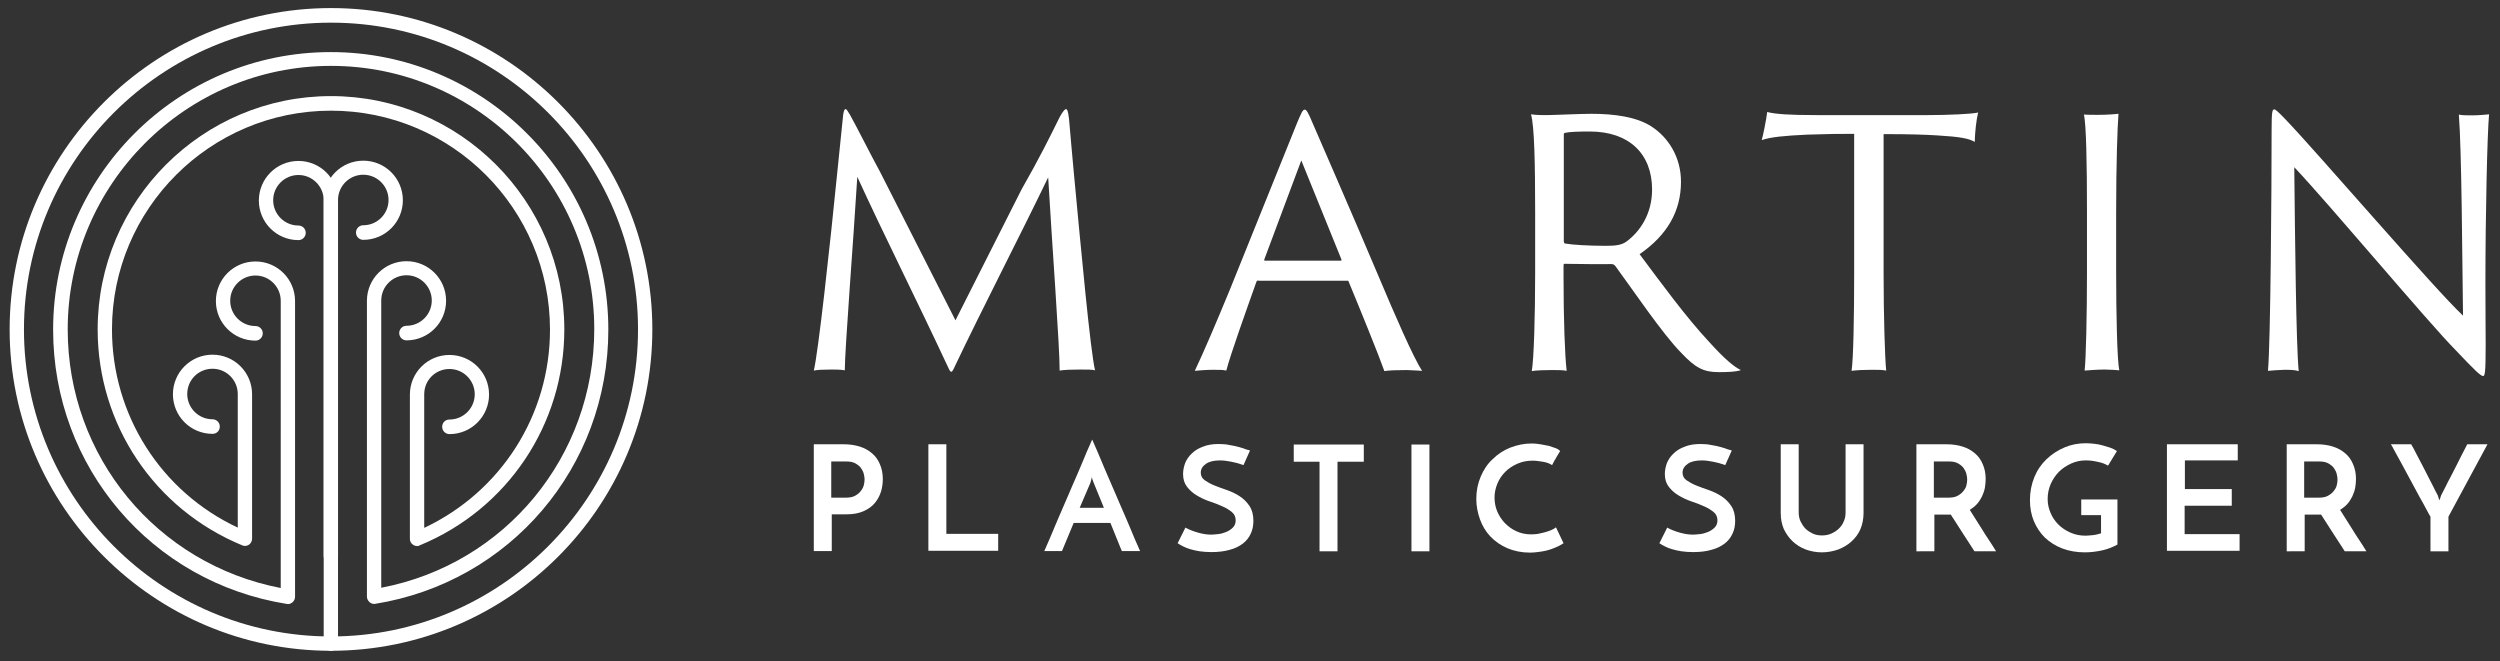 <?xml version="1.0" encoding="utf-8"?>
<!-- Generator: Adobe Illustrator 22.1.0, SVG Export Plug-In . SVG Version: 6.00 Build 0)  -->
<!DOCTYPE svg PUBLIC "-//W3C//DTD SVG 1.1//EN" "http://www.w3.org/Graphics/SVG/1.1/DTD/svg11.dtd">
<svg class="svg__6" version="1.1" id="Layer_1" xmlns="http://www.w3.org/2000/svg" xmlns:xlink="http://www.w3.org/1999/xlink" x="0px" y="0px"
	 viewBox="0 0 960 254" style="enable-background:new 0 0 960 254;" xml:space="preserve">
<rect x="0" y="0" width="960" height="254" fill="#333333" stroke="none"/>
<style type="text/css">
	.st0{fill:#FFF;}
	.st1{fill:#FFF;}
  .svg__6{fill:#FFF;}
</style>
<g id="XMLID_280_">
	<path id="XMLID_449_" class="st0" d="M321.7,64.4c0.8-7.4,1.4-14.2,2.1-20.5c0.3-1.6,0.5-2,0.9-2c0.5,0,0.9,1,1.7,2.2
		c1.8,3.1,8.2,15.8,11.7,22.2l28.8,56.7l25.4-50.3c6.9-12.1,10.7-19.8,14.7-27.9c1.3-2.3,2-2.9,2.3-2.9c0.5,0,0.8,0.5,1.2,3.7
		c0.5,6.3,1.2,13.2,1.8,20.2c2.9,30.8,6.4,68.9,8.2,76.4c-1-0.3-2.9-0.3-5.6-0.3c-3.3,0-6.3,0.1-8,0.4c0.1-8.2-3-49.8-4.4-74.2
		c-11.1,23-25,49.8-36,72.9c-1,2.3-1.4,2.3-2.3,0.3c-13-27.8-24.5-50.5-35-73.4c-1.4,23.2-4.8,66.3-4.8,74.3c-1.4-0.3-3.8-0.3-5-0.3
		c-3.1,0-5.6,0.1-6.9,0.4C314.2,135.4,318.6,95.5,321.7,64.4z"/>
	<path id="XMLID_446_" class="st0" d="M483.2,107.7c-0.4,0-0.5,0.1-0.7,0.4c-4,11.3-10,28-11.6,34.2c-1.3-0.3-2.5-0.3-5.2-0.3
		c-2.6,0-5.9,0.3-6.9,0.4c3.3-6.9,8.2-18.4,13.4-31l25.8-64c1.6-3.8,2.2-5.3,3-5.3c0.7,0,1.3,1,3.1,5.3c1.4,3.3,14.2,32.5,25.4,59
		c5.9,14,13.2,30.9,16.6,36c-2.3-0.1-4.6-0.3-6-0.3c-3.3,0-6.9,0.1-8.5,0.4c-2.1-6-9.3-23.7-13.7-34.3c-0.1-0.3-0.1-0.4-0.5-0.4
		H483.2z M514.8,100.1c0.3,0,0.4-0.1,0.3-0.5l-15.4-38l-14.2,38c-0.1,0.4,0,0.5,0.3,0.5H514.8z"/>
	<path id="XMLID_443_" class="st0" d="M589.5,81.6c0-18.7-0.3-33.4-1.6-37.7c2.3,0.3,4,0.3,6,0.3c2.6,0,12.7-0.5,17.2-0.5
		c8.9,0,17.2,1.2,22.8,4.7c6.8,4.3,11.6,12,11.6,21.4c0,11.3-5.3,20.5-15.9,27.8c8.3,11.1,17.9,24.3,26.9,33.9
		c5.5,6.1,9.5,9.5,12,10.6c-1.7,0.7-5.3,0.8-8.5,0.8c-5.9,0-9-1.7-14.3-7.3c-7.2-7.2-19.3-25.2-25.3-33.3c-0.5-0.7-1-0.9-1.7-0.9
		c-2.7,0.1-12.1,0-17.9-0.1c-0.4,0-0.4,0.3-0.4,0.8v4c0,16.4,0.5,30.5,1.2,36.3c-1.2-0.3-3.5-0.3-5.7-0.3c-2.3,0-6.3,0.1-7.7,0.4
		c0.8-4.4,1.3-20.9,1.3-37.8V81.6z M600.5,92.3c0,0.8,0.1,1,0.4,1.2c2.6,0.5,9.1,0.9,16,0.9c3.8,0,5.9-0.4,7.6-1.6
		c5.2-3.8,9.9-10.6,9.9-20c0-13.8-8.9-22.3-23.9-22.3c-4,0-7.7,0.1-9.5,0.5c-0.5,0.1-0.5,0.4-0.5,0.9V92.3z"/>
	<path id="XMLID_441_" class="st0" d="M678.6,43c3.1,0.8,8,1.2,19.2,1.2h42.4c7.6,0,17.1-0.4,19.4-1c-0.7,2.9-1.2,7.4-1.3,11.3
		c-2.1-1.3-5.7-2-14.3-2.5c-4.7-0.3-10.8-0.5-20.7-0.5v53.1c0,16.6,0.5,33,1,37.7c-1.3-0.3-3.4-0.3-5.3-0.3c-3,0-5.7,0.1-8,0.4
		c0.7-4.4,1-20.9,1-37.8V51.4c-6,0-9.4,0-18,0.3c-8.6,0.4-14.1,0.9-17.5,2.1C677.1,51.7,678.3,45.7,678.6,43z"/>
	<path id="XMLID_439_" class="st0" d="M801.4,81.4c0-18.5-0.3-34.2-1.2-37.4c1.2,0.1,3.9,0.1,5.5,0.1c3.7,0,6.9-0.3,7.8-0.4
		c-0.4,4.8-0.9,19.3-0.9,37.8v23c0,16.6,0.4,33.9,1.2,37.7c-1.2-0.1-3.7-0.3-5.7-0.3c-2.6,0-6.4,0.3-7.6,0.4
		c0.5-4.4,0.9-20.9,0.9-37.8V81.4z"/>
	<path id="XMLID_437_" class="st0" d="M877.3,142c-1.3,0-5.5,0.3-6.4,0.4c1-10.8,1.4-69.4,1.4-92.7c0-7,0.3-7.7,1-7.7
		c0.5,0,1.6,1,4.2,3.7c12.4,12.9,58,66,68.3,75.5c-0.3-21.1-0.5-63.4-1.6-77.2c1.2,0.3,3.4,0.3,5.1,0.3c2.3,0,5.6-0.3,6.5-0.4
		c-0.7,7.8-1.4,38.7-1.4,65.2c0,11.1,0.1,17.1,0.1,23c0,11.2-0.3,12.3-1,12.3c-0.9,0-3.3-2.3-10.4-9.8c-10.7-10.8-47.6-55-62.1-70.4
		c0.3,28,0.7,68,1.7,78.3C881,142,879.2,142,877.3,142z"/>
</g>
<g id="XMLID_281_">
	<g id="XMLID_303_">
		<path id="XMLID_306_" class="st1" d="M127.1,216.2c-1.5,0-2.8-1.2-2.8-2.8V76.9c0-5.3-4.3-9.7-9.7-9.7c-5.3,0-9.7,4.3-9.7,9.7
			c0,5.3,4.3,9.7,9.7,9.7c1.5,0,2.8,1.2,2.8,2.8c0,1.5-1.2,2.8-2.8,2.8c-8.4,0-15.2-6.8-15.2-15.2s6.8-15.2,15.2-15.2
			s15.2,6.8,15.2,15.2v136.5C129.9,214.9,128.6,216.2,127.1,216.2z"/>
		<path id="XMLID_305_" class="st1" d="M127.1,249.9c-1.5,0-2.8-1.2-2.8-2.8V76.9c0-8.4,6.8-15.2,15.2-15.2
			c8.4,0,15.2,6.8,15.2,15.2s-6.8,15.2-15.2,15.2c-1.5,0-2.8-1.2-2.8-2.8c0-1.5,1.2-2.8,2.8-2.8c5.3,0,9.7-4.3,9.7-9.7
			c0-5.3-4.3-9.7-9.7-9.7c-5.3,0-9.7,4.3-9.7,9.7v170.3C129.9,248.7,128.6,249.9,127.1,249.9z"/>
		<path id="XMLID_304_" class="st1" d="M160.2,209.7c-1,0-2-0.6-2.5-1.5c-0.2-0.4-0.3-0.8-0.3-1.2v-55.5c0-8.4,6.8-15.2,15.2-15.2
			s15.2,6.8,15.2,15.2c0,8.4-6.8,15.2-15.2,15.2c-1.5,0-2.8-1.2-2.8-2.8s1.2-2.8,2.8-2.8c5.3,0,9.7-4.3,9.7-9.7
			c0-5.3-4.3-9.7-9.7-9.7s-9.7,4.3-9.7,9.7v51.3c29.5-13.9,48.3-43.3,48.3-76.1c0-46.4-37.7-84.1-84.1-84.1S43,80.2,43,126.5
			c0,32.8,18.8,62.3,48.3,76.1v-51.3c0-5.3-4.3-9.7-9.7-9.7s-9.7,4.3-9.7,9.7c0,5.3,4.3,9.7,9.7,9.7c1.5,0,2.8,1.2,2.8,2.8
			s-1.2,2.8-2.8,2.8c-8.4,0-15.2-6.8-15.2-15.2c0-8.4,6.8-15.2,15.2-15.2s15.2,6.8,15.2,15.2v55.5c0,0.4-0.1,0.9-0.3,1.2
			c-0.6,1.3-2.2,1.9-3.5,1.3c-33.7-13.9-55.5-46.4-55.5-82.9c0-49.4,40.2-89.6,89.6-89.6s89.6,40.2,89.6,89.6
			c0,36.5-21.8,69-55.5,82.9C160.9,209.6,160.6,209.7,160.2,209.7z"/>
	</g>
	<path id="XMLID_302_" class="st1" d="M143.7,231.9c-0.7,0-1.3-0.2-1.8-0.7c-0.6-0.5-1-1.3-1-2.1V115.5c0-8.4,6.8-15.2,15.2-15.2
		c8.4,0,15.2,6.8,15.2,15.2s-6.8,15.2-15.2,15.2c-1.5,0-2.8-1.2-2.8-2.8c0-1.5,1.2-2.8,2.8-2.8c5.3,0,9.7-4.3,9.7-9.7
		c0-5.3-4.3-9.7-9.7-9.7c-5.3,0-9.7,4.3-9.7,9.7v110.3c47.6-9.1,81.8-50.4,81.8-99.3c0-55.8-45.4-101.1-101.1-101.1
		S26,70.8,26,126.5c0,48.9,34.2,90.1,81.8,99.3V115.5c0-5.3-4.3-9.7-9.7-9.7c-5.3,0-9.7,4.3-9.7,9.7c0,5.3,4.3,9.7,9.7,9.7
		c1.5,0,2.8,1.2,2.8,2.8c0,1.5-1.2,2.8-2.8,2.8c-8.4,0-15.2-6.8-15.2-15.2s6.8-15.2,15.2-15.2s15.2,6.8,15.2,15.2v113.6
		c0,0.8-0.4,1.6-1,2.1c-0.6,0.5-1.4,0.8-2.2,0.6c-52-8.3-89.7-52.6-89.7-105.3c0-58.8,47.8-106.6,106.6-106.6
		s106.6,47.8,106.6,106.6c0,52.7-37.7,97-89.7,105.3C143.9,231.9,143.8,231.9,143.7,231.9z"/>
	<path id="XMLID_299_" class="st1" d="M127.1,249.9c-68,0-123.4-55.4-123.4-123.4c0-68,55.4-123.4,123.4-123.4
		c68,0,123.4,55.4,123.4,123.4C250.5,194.6,195.2,249.9,127.1,249.9z M127.1,8.7C62.1,8.7,9.2,61.5,9.2,126.5
		c0,65,52.9,117.9,117.9,117.9c65,0,117.9-52.9,117.9-117.9C245,61.5,192.1,8.7,127.1,8.7z"/>
</g>
<g>
	<path d="M312.5,211.6v-41H324c2.2,0,4.3,0.3,6.2,0.9c1.9,0.6,3.4,1.5,4.7,2.6c1.3,1.1,2.3,2.5,3,4.2c0.7,1.6,1.1,3.5,1.1,5.6
		c0,1.6-0.2,3.3-0.7,4.9c-0.5,1.6-1.3,3.1-2.4,4.4c-1.1,1.3-2.5,2.3-4.3,3.1c-1.8,0.8-3.9,1.2-6.5,1.2h-5.7v14.1H312.5z
		 M319.3,191.1h5.5c1.4,0,2.6-0.2,3.5-0.7c0.9-0.5,1.7-1.1,2.2-1.8c0.6-0.7,1-1.5,1.2-2.3c0.2-0.8,0.3-1.5,0.3-2.2
		c0-0.6-0.1-1.3-0.3-2.1c-0.2-0.8-0.6-1.6-1.1-2.3s-1.3-1.3-2.2-1.8c-0.9-0.5-2.1-0.7-3.6-0.7h-5.6V191.1z"/>
	<path d="M356.5,211.6v-41h6.9v34.4h19.9v6.5H356.5z"/>
	<path d="M430.8,211.6c-0.1-0.3-0.3-0.7-0.6-1.4c-0.3-0.7-0.6-1.5-1-2.5c-0.4-1-0.9-2.1-1.3-3.2c-0.5-1.2-1-2.4-1.5-3.7h-14.1
		l-4.5,10.8h-6.8c0.2-0.3,0.5-1.2,1.1-2.5c0.6-1.3,1.3-3,2.1-4.9c0.8-2,1.8-4.2,2.8-6.6c1-2.4,2.1-4.9,3.2-7.4
		c1.1-2.5,2.1-5,3.2-7.4c1-2.4,2-4.6,2.8-6.6c0.8-2,1.5-3.6,2.1-4.9c0.6-1.3,0.9-2.2,1.1-2.5c0.2,0.3,0.5,1.2,1.1,2.5
		c0.6,1.3,1.3,3,2.1,4.9c0.8,2,1.8,4.2,2.8,6.6c1,2.4,2.1,4.9,3.2,7.4c1.1,2.5,2.1,5,3.2,7.4c1,2.4,2,4.6,2.8,6.6
		c0.8,2,1.5,3.6,2.1,4.9c0.6,1.3,0.9,2.2,1.1,2.5H430.8z M414.6,195h9.3l-4-9.8c0,0-0.1-0.3-0.3-0.8c-0.2-0.5-0.3-0.9-0.3-1.3
		c-0.1,0.4-0.2,0.8-0.3,1.3c-0.2,0.5-0.2,0.7-0.2,0.8L414.6,195z"/>
	<path d="M480,173l-2.5,5.6c-1.6-0.6-3.1-1-4.7-1.3c-1.5-0.3-3-0.5-4.3-0.5c-2.3,0-4.1,0.4-5.4,1.3s-2,2-2,3.4
		c0,1.2,0.5,2.2,1.5,2.9c1,0.7,2.2,1.4,3.7,2c1.5,0.6,3.1,1.2,4.9,1.8c1.7,0.6,3.4,1.4,4.9,2.4c1.5,1,2.7,2.2,3.7,3.7
		c1,1.5,1.5,3.4,1.5,5.7c0,1.8-0.3,3.4-1,4.9c-0.7,1.5-1.6,2.7-3,3.8c-1.3,1-3,1.9-5,2.4c-2,0.6-4.4,0.9-7.1,0.9
		c-1.6,0-3.1-0.1-4.5-0.3c-1.3-0.2-2.6-0.5-3.6-0.8c-1.1-0.3-2-0.7-2.8-1.1c-0.8-0.4-1.5-0.8-2.1-1.2l3-6c1.6,0.9,3.3,1.5,5.1,2
		c1.8,0.5,3.4,0.7,4.8,0.7c0.7,0,1.5-0.1,2.6-0.2c1.1-0.1,2.1-0.4,3.1-0.8c1-0.4,1.9-1,2.6-1.7c0.7-0.7,1.1-1.6,1.1-2.8
		c0-1.3-0.5-2.4-1.5-3.2c-1-0.8-2.2-1.6-3.7-2.2c-1.5-0.7-3.1-1.3-4.9-1.9s-3.4-1.4-4.9-2.3c-1.5-0.9-2.7-2-3.7-3.3
		c-1-1.3-1.5-2.9-1.5-4.9c0-1.4,0.3-2.8,0.8-4.2c0.6-1.4,1.4-2.6,2.6-3.7c1.1-1.1,2.6-2,4.3-2.6c1.7-0.7,3.7-1,6-1
		c1.5,0,2.9,0.1,4.2,0.4c1.4,0.2,2.6,0.5,3.7,0.8c1.1,0.3,2,0.6,2.7,0.9C479.4,172.8,479.8,172.9,480,173z"/>
	<path d="M523.7,170.7v6.6h-10.1v34.4h-6.9v-34.4h-9.9v-6.6H523.7z"/>
	<path d="M542,170.7h6.9v41H542V170.7z"/>
	<path d="M600.4,208.6c-0.5,0.3-1.1,0.7-1.9,1.1c-0.8,0.4-1.8,0.8-2.9,1.2c-1.1,0.4-2.4,0.7-3.7,0.9c-1.4,0.2-2.9,0.4-4.4,0.4
		c-3.2,0-6.1-0.6-8.7-1.7c-2.5-1.1-4.7-2.6-6.5-4.5c-1.8-1.9-3.1-4.1-4-6.6c-0.9-2.5-1.4-5.1-1.4-7.9c0-3.1,0.6-5.9,1.7-8.5
		c1.1-2.6,2.6-4.9,4.6-6.7c1.9-1.9,4.2-3.4,6.7-4.4c2.6-1,5.3-1.6,8.2-1.6c1.1,0,2.3,0.1,3.4,0.3c1.1,0.2,2.2,0.4,3.2,0.6
		c1,0.3,1.9,0.6,2.7,0.9c0.8,0.3,1.3,0.7,1.7,1.1c-0.3,0.5-0.6,1-0.8,1.3c-0.2,0.3-0.4,0.7-0.6,1c-0.2,0.4-0.4,0.8-0.7,1.2
		c-0.2,0.4-0.6,1.1-1,1.9c-0.5-0.3-1-0.6-1.6-0.8s-1.3-0.4-2-0.5c-0.7-0.1-1.4-0.2-2.1-0.3c-0.7-0.1-1.3-0.1-1.9-0.1
		c-2.1,0-4,0.4-5.8,1.2c-1.8,0.8-3.3,1.8-4.6,3.1c-1.3,1.3-2.3,2.8-3,4.5c-0.7,1.7-1.1,3.5-1.1,5.3c0,1.8,0.3,3.6,1,5.3
		c0.7,1.7,1.7,3.2,2.9,4.5c1.3,1.3,2.7,2.4,4.5,3.2c1.7,0.8,3.6,1.2,5.7,1.2c1.2,0,2.4-0.1,3.5-0.4c1.1-0.2,2.1-0.5,3-0.8
		c0.9-0.3,1.6-0.6,2.1-0.9c0.5-0.3,0.8-0.5,0.9-0.6L600.4,208.6z"/>
	<path d="M665,173l-2.5,5.6c-1.6-0.6-3.1-1-4.7-1.3c-1.5-0.3-3-0.5-4.3-0.5c-2.3,0-4.1,0.4-5.4,1.3s-2,2-2,3.4
		c0,1.2,0.5,2.2,1.5,2.9c1,0.7,2.2,1.4,3.7,2c1.5,0.6,3.1,1.2,4.9,1.8c1.7,0.6,3.4,1.4,4.9,2.4c1.5,1,2.7,2.2,3.7,3.7
		c1,1.5,1.5,3.4,1.5,5.7c0,1.8-0.3,3.4-1,4.9c-0.7,1.5-1.6,2.7-3,3.8c-1.3,1-3,1.9-5,2.4c-2,0.6-4.4,0.9-7.1,0.9
		c-1.6,0-3.1-0.1-4.5-0.3c-1.3-0.2-2.6-0.5-3.6-0.8c-1.1-0.3-2-0.7-2.8-1.1c-0.8-0.4-1.5-0.8-2.1-1.2l3-6c1.6,0.9,3.3,1.5,5.1,2
		c1.8,0.5,3.4,0.7,4.8,0.7c0.7,0,1.5-0.1,2.6-0.2c1.1-0.1,2.1-0.4,3.1-0.8c1-0.4,1.9-1,2.6-1.7c0.7-0.7,1.1-1.6,1.1-2.8
		c0-1.3-0.5-2.4-1.5-3.2c-1-0.8-2.2-1.6-3.7-2.2c-1.5-0.7-3.1-1.3-4.9-1.9s-3.4-1.4-4.9-2.3c-1.5-0.9-2.7-2-3.7-3.3
		c-1-1.3-1.5-2.9-1.5-4.9c0-1.4,0.3-2.8,0.8-4.2c0.6-1.4,1.4-2.6,2.6-3.7c1.1-1.1,2.6-2,4.3-2.6c1.7-0.7,3.7-1,6-1
		c1.5,0,2.9,0.1,4.2,0.4c1.4,0.2,2.6,0.5,3.7,0.8c1.1,0.3,2,0.6,2.7,0.9C664.4,172.8,664.9,172.9,665,173z"/>
	<path d="M699.6,212.1c-2.2,0-4.3-0.4-6.2-1.1c-1.9-0.7-3.6-1.8-5-3.1c-1.4-1.3-2.5-2.9-3.4-4.7c-0.8-1.9-1.2-3.9-1.2-6.2v-26.4h6.9
		v26.2c0,1.2,0.2,2.3,0.7,3.4c0.5,1,1.1,2,1.9,2.8c0.8,0.8,1.8,1.4,2.8,1.9c1.1,0.5,2.3,0.7,3.5,0.7c1.3,0,2.5-0.2,3.6-0.7
		c1.1-0.5,2.1-1.1,2.9-1.9c0.8-0.8,1.5-1.7,1.9-2.8c0.5-1,0.7-2.2,0.7-3.4v-26.2h6.9V197c0,2.2-0.4,4.3-1.2,6.2
		c-0.8,1.9-2,3.4-3.4,4.7c-1.4,1.3-3.1,2.3-5.1,3.1C703.9,211.7,701.8,212.1,699.6,212.1z"/>
	<path d="M735.9,211.6v-41h11.6c2.2,0,4.3,0.3,6.2,0.9c1.9,0.6,3.4,1.5,4.7,2.6c1.3,1.1,2.3,2.5,3,4.2c0.7,1.6,1.1,3.5,1.1,5.6
		c0,1.1-0.1,2.2-0.3,3.4c-0.2,1.1-0.6,2.2-1.1,3.3c-0.5,1-1.1,2-1.9,2.9c-0.8,0.9-1.7,1.6-2.8,2.3c0.8,1.3,1.6,2.6,2.4,3.8
		c0.8,1.3,1.6,2.5,2.4,3.8c0.8,1.3,1.6,2.6,2.5,3.9c0.9,1.3,1.8,2.8,2.8,4.4h-8.3c-1.7-2.6-3.3-5.1-4.8-7.4
		c-1.5-2.3-2.9-4.6-4.3-6.7h-0.6h-5.7v14.1H735.9z M742.7,191.1h5.5c1.4,0,2.6-0.2,3.5-0.7c0.9-0.5,1.7-1.1,2.2-1.8
		c0.6-0.7,1-1.4,1.2-2.2c0.2-0.8,0.3-1.5,0.3-2.2c0-0.6-0.1-1.4-0.3-2.2c-0.2-0.8-0.6-1.6-1.1-2.3s-1.3-1.3-2.2-1.8
		c-0.9-0.5-2.1-0.7-3.6-0.7h-5.6V191.1z"/>
	<path d="M813.1,191.7v17.4c-1.6,0.9-3.5,1.7-5.7,2.2c-2.2,0.5-4.5,0.8-6.8,0.8c-3.2,0-6.1-0.5-8.7-1.5c-2.6-1-4.8-2.4-6.7-4.2
		c-1.8-1.8-3.2-3.9-4.2-6.3s-1.5-5.1-1.5-8c0-3.3,0.6-6.2,1.7-8.9s2.7-5,4.7-6.9c2-1.9,4.3-3.4,6.9-4.5c2.6-1.1,5.3-1.6,8.2-1.6
		c1,0,2,0.1,3.1,0.2c1.1,0.1,2.1,0.3,3.2,0.6c1,0.3,2.1,0.6,3,0.9s1.9,0.8,2.6,1.3l-3.4,5.6c-0.5-0.3-1.2-0.6-1.9-0.9
		c-0.7-0.2-1.5-0.5-2.3-0.6c-0.8-0.2-1.6-0.3-2.3-0.4s-1.5-0.1-2.2-0.1c-1.9,0-3.7,0.4-5.5,1.2c-1.7,0.8-3.3,1.8-4.6,3.1
		c-1.3,1.3-2.4,2.9-3.2,4.7c-0.8,1.8-1.2,3.8-1.2,5.8c0,1.9,0.4,3.7,1.1,5.3c0.7,1.7,1.7,3.2,3,4.5c1.3,1.3,2.8,2.3,4.6,3.1
		c1.8,0.8,3.7,1.2,5.8,1.2c0.7,0,1.7-0.1,2.8-0.2c1.1-0.1,2.2-0.4,3.2-0.7v-7h-7.6v-6H813.1z"/>
	<path d="M832.1,211.6v-41h27.2v6.2h-20.3v11H857v6.4h-18.1v10.9h21.1v6.4H832.1z"/>
	<path d="M878.1,211.6v-41h11.6c2.2,0,4.3,0.3,6.2,0.9c1.9,0.6,3.4,1.5,4.7,2.6c1.3,1.1,2.3,2.5,3,4.2c0.7,1.6,1.1,3.5,1.1,5.6
		c0,1.1-0.1,2.2-0.3,3.4c-0.2,1.1-0.6,2.2-1.1,3.3c-0.5,1-1.1,2-1.9,2.9c-0.8,0.9-1.7,1.6-2.8,2.3c0.8,1.3,1.6,2.6,2.4,3.8
		c0.8,1.3,1.6,2.5,2.4,3.8c0.8,1.3,1.6,2.6,2.5,3.9c0.9,1.3,1.8,2.8,2.8,4.4h-8.3c-1.7-2.6-3.3-5.1-4.8-7.4
		c-1.5-2.3-2.9-4.6-4.3-6.7h-0.6h-5.7v14.1H878.1z M884.9,191.1h5.5c1.4,0,2.6-0.2,3.5-0.7c0.9-0.5,1.7-1.1,2.2-1.8
		c0.6-0.7,1-1.4,1.2-2.2c0.2-0.8,0.3-1.5,0.3-2.2c0-0.6-0.1-1.4-0.3-2.2c-0.2-0.8-0.6-1.6-1.1-2.3s-1.3-1.3-2.2-1.8
		c-0.9-0.5-2.1-0.7-3.6-0.7h-5.6V191.1z"/>
	<path d="M940.2,198.4v13.3h-6.9v-13.3c-0.2-0.3-0.7-1.1-1.4-2.5c-0.7-1.4-1.7-3.1-2.8-5.1c-1.1-2-2.2-4.1-3.4-6.3
		c-1.2-2.2-2.3-4.3-3.4-6.3c-1.1-2-2-3.7-2.8-5.1c-0.7-1.4-1.2-2.2-1.4-2.5h7.8c0.2,0.3,0.4,0.8,0.9,1.6c0.4,0.8,0.9,1.8,1.5,2.9
		c0.6,1.1,1.3,2.4,2,3.8c0.7,1.4,1.4,2.7,2.1,4.1c0.7,1.4,1.4,2.7,2,3.9c0.6,1.3,1.2,2.4,1.7,3.3l0.6,1.9c0.2-0.3,0.3-0.6,0.4-1
		c0.1-0.4,0.2-0.7,0.3-0.9c0.5-0.9,1-2,1.7-3.3c0.6-1.3,1.3-2.6,2-3.9c0.7-1.4,1.4-2.7,2.1-4.1c0.7-1.4,1.3-2.6,1.9-3.8
		c0.6-1.1,1.1-2.1,1.5-2.9c0.4-0.8,0.7-1.3,0.8-1.6h7.8L940.2,198.4z"/>
</g>
</svg>
